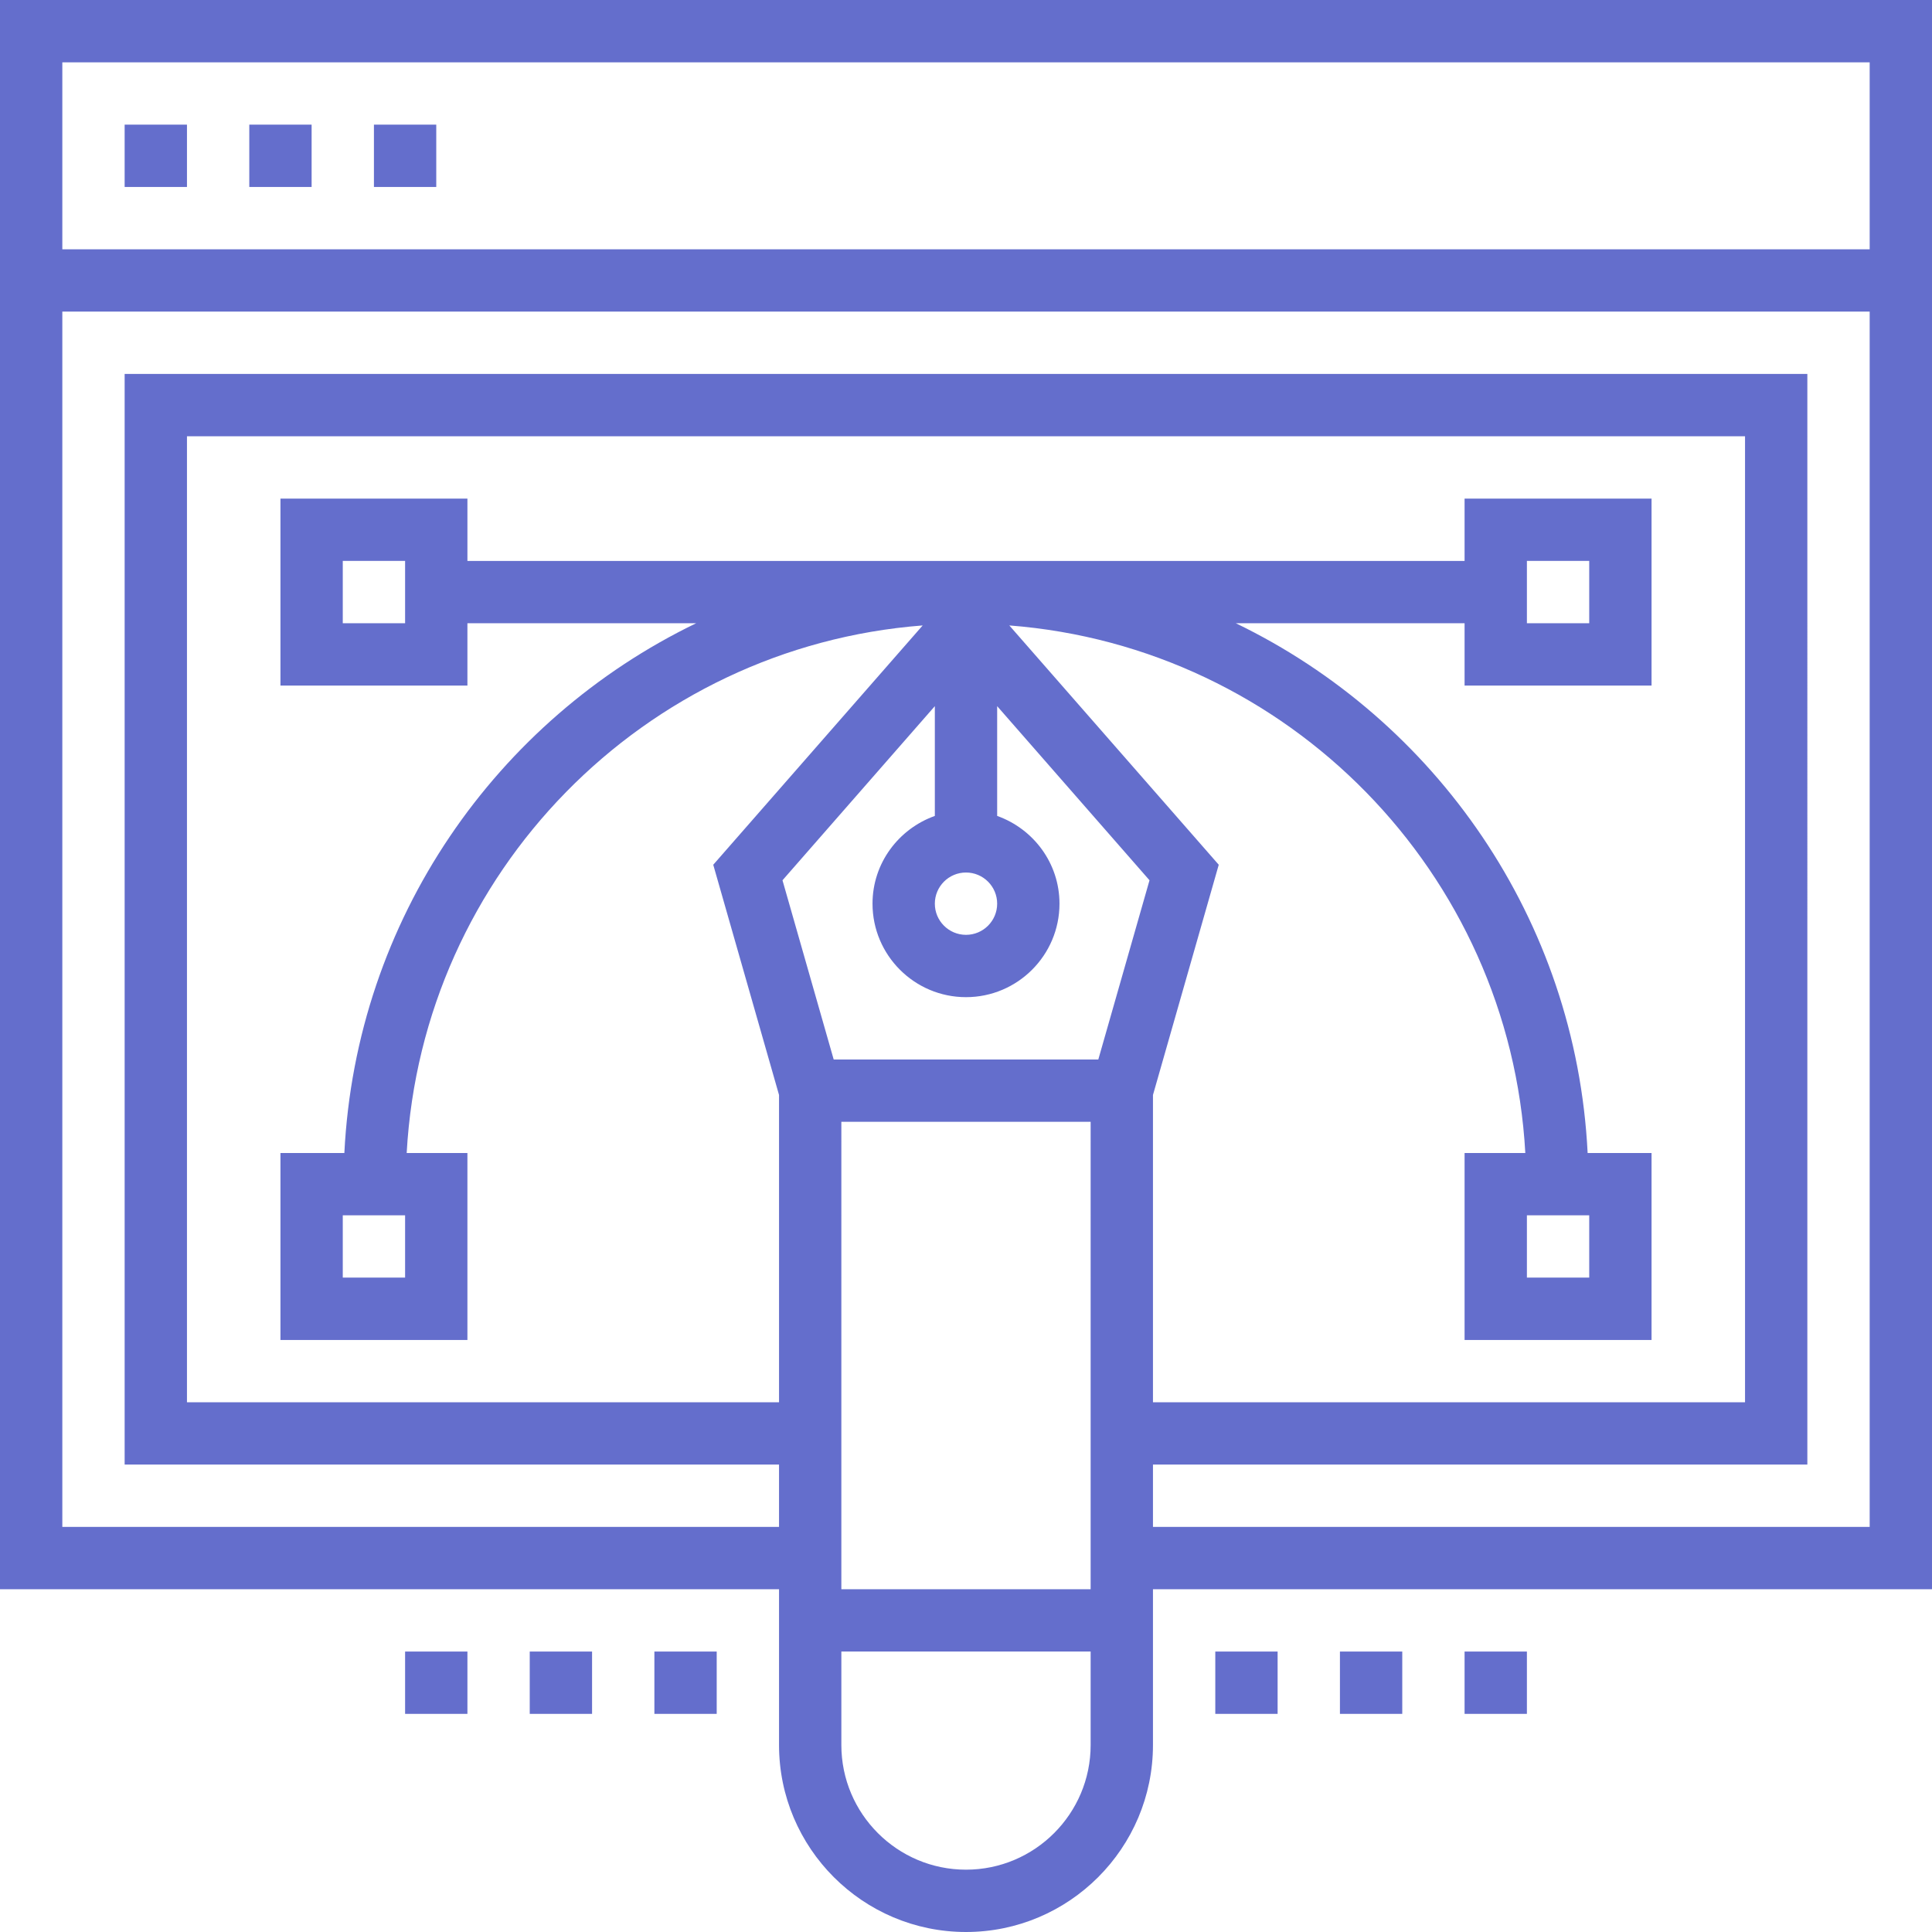 <?xml version="1.0" encoding="iso-8859-1"?>
<!-- Generator: Adobe Illustrator 19.0.0, SVG Export Plug-In . SVG Version: 6.00 Build 0)  -->
<svg xmlns="http://www.w3.org/2000/svg" xmlns:xlink="http://www.w3.org/1999/xlink" version="1.1" id="Layer_1" x="0px" y="0px" viewBox="0 0 496 496" style="enable-background:new 0 0 496 496;" xml:space="preserve" width="512px" height="512px">
<g>
	<g>
		<g>
			<path d="M0,0v408h200v40c0,26.472,21.528,48,48,48s48-21.528,48-48v-40h200V0H0z M280,448c0,17.648-14.352,32-32,32     s-32-14.352-32-32v-24h64V448z M280,408h-64V288h64V408z M281.968,272h-67.936l-13.144-46.008L240,181.288v28.184     c-9.288,3.312-16,12.112-16,22.528c0,13.232,10.768,24,24,24s24-10.768,24-24c0-10.416-6.712-19.216-16-22.528v-28.184     l39.112,44.704L281.968,272z M248,224c4.416,0,8,3.584,8,8s-3.584,8-8,8c-4.416,0-8-3.584-8-8S243.584,224,248,224z      M259.12,160.568c71.552,5.512,128.488,63.472,132.472,135.44H376v48h48v-48h-16.408c-2.984-59.96-39.016-111.216-90.312-136H376     v16h48v-48h-48v16H120v-16H72v48h48v-16h58.72c-51.296,24.784-87.328,76.04-90.312,136H72v48h48v-48h-15.592     c3.984-71.968,60.912-129.928,132.472-135.44l-53.768,61.44L200,281.112V360H48V112h400v248H296v-78.888l16.888-59.104     L259.12,160.568z M392,328v-16h16v16H392z M392,160v-16h16v16H392z M104,144v16H88v-16H104z M104,312v16H88v-16H104z M480,392     H296v-16h168V96H32v280h168v16H16V80h464V392z M480,64H16V16h464V64z" fill="#646ecc"/>
			<rect x="32" y="32" width="16" height="16" fill="#646ecc"/>
			<rect x="64" y="32" width="16" height="16" fill="#646ecc"/>
			<rect x="96" y="32" width="16" height="16" fill="#646ecc"/>
			<rect x="312" y="424" width="16" height="16" fill="#646ecc"/>
			<rect x="344" y="424" width="16" height="16" fill="#646ecc"/>
			<rect x="376" y="424" width="16" height="16" fill="#646ecc"/>
			<rect x="104" y="424" width="16" height="16" fill="#646ecc"/>
			<rect x="136" y="424" width="16" height="16" fill="#646ecc"/>
			<rect x="168" y="424" width="16" height="16" fill="#646ecc"/>
		</g>
	</g>
</g>
<g>
</g>
<g>
</g>
<g>
</g>
<g>
</g>
<g>
</g>
<g>
</g>
<g>
</g>
<g>
</g>
<g>
</g>
<g>
</g>
<g>
</g>
<g>
</g>
<g>
</g>
<g>
</g>
<g>
</g>
</svg>
